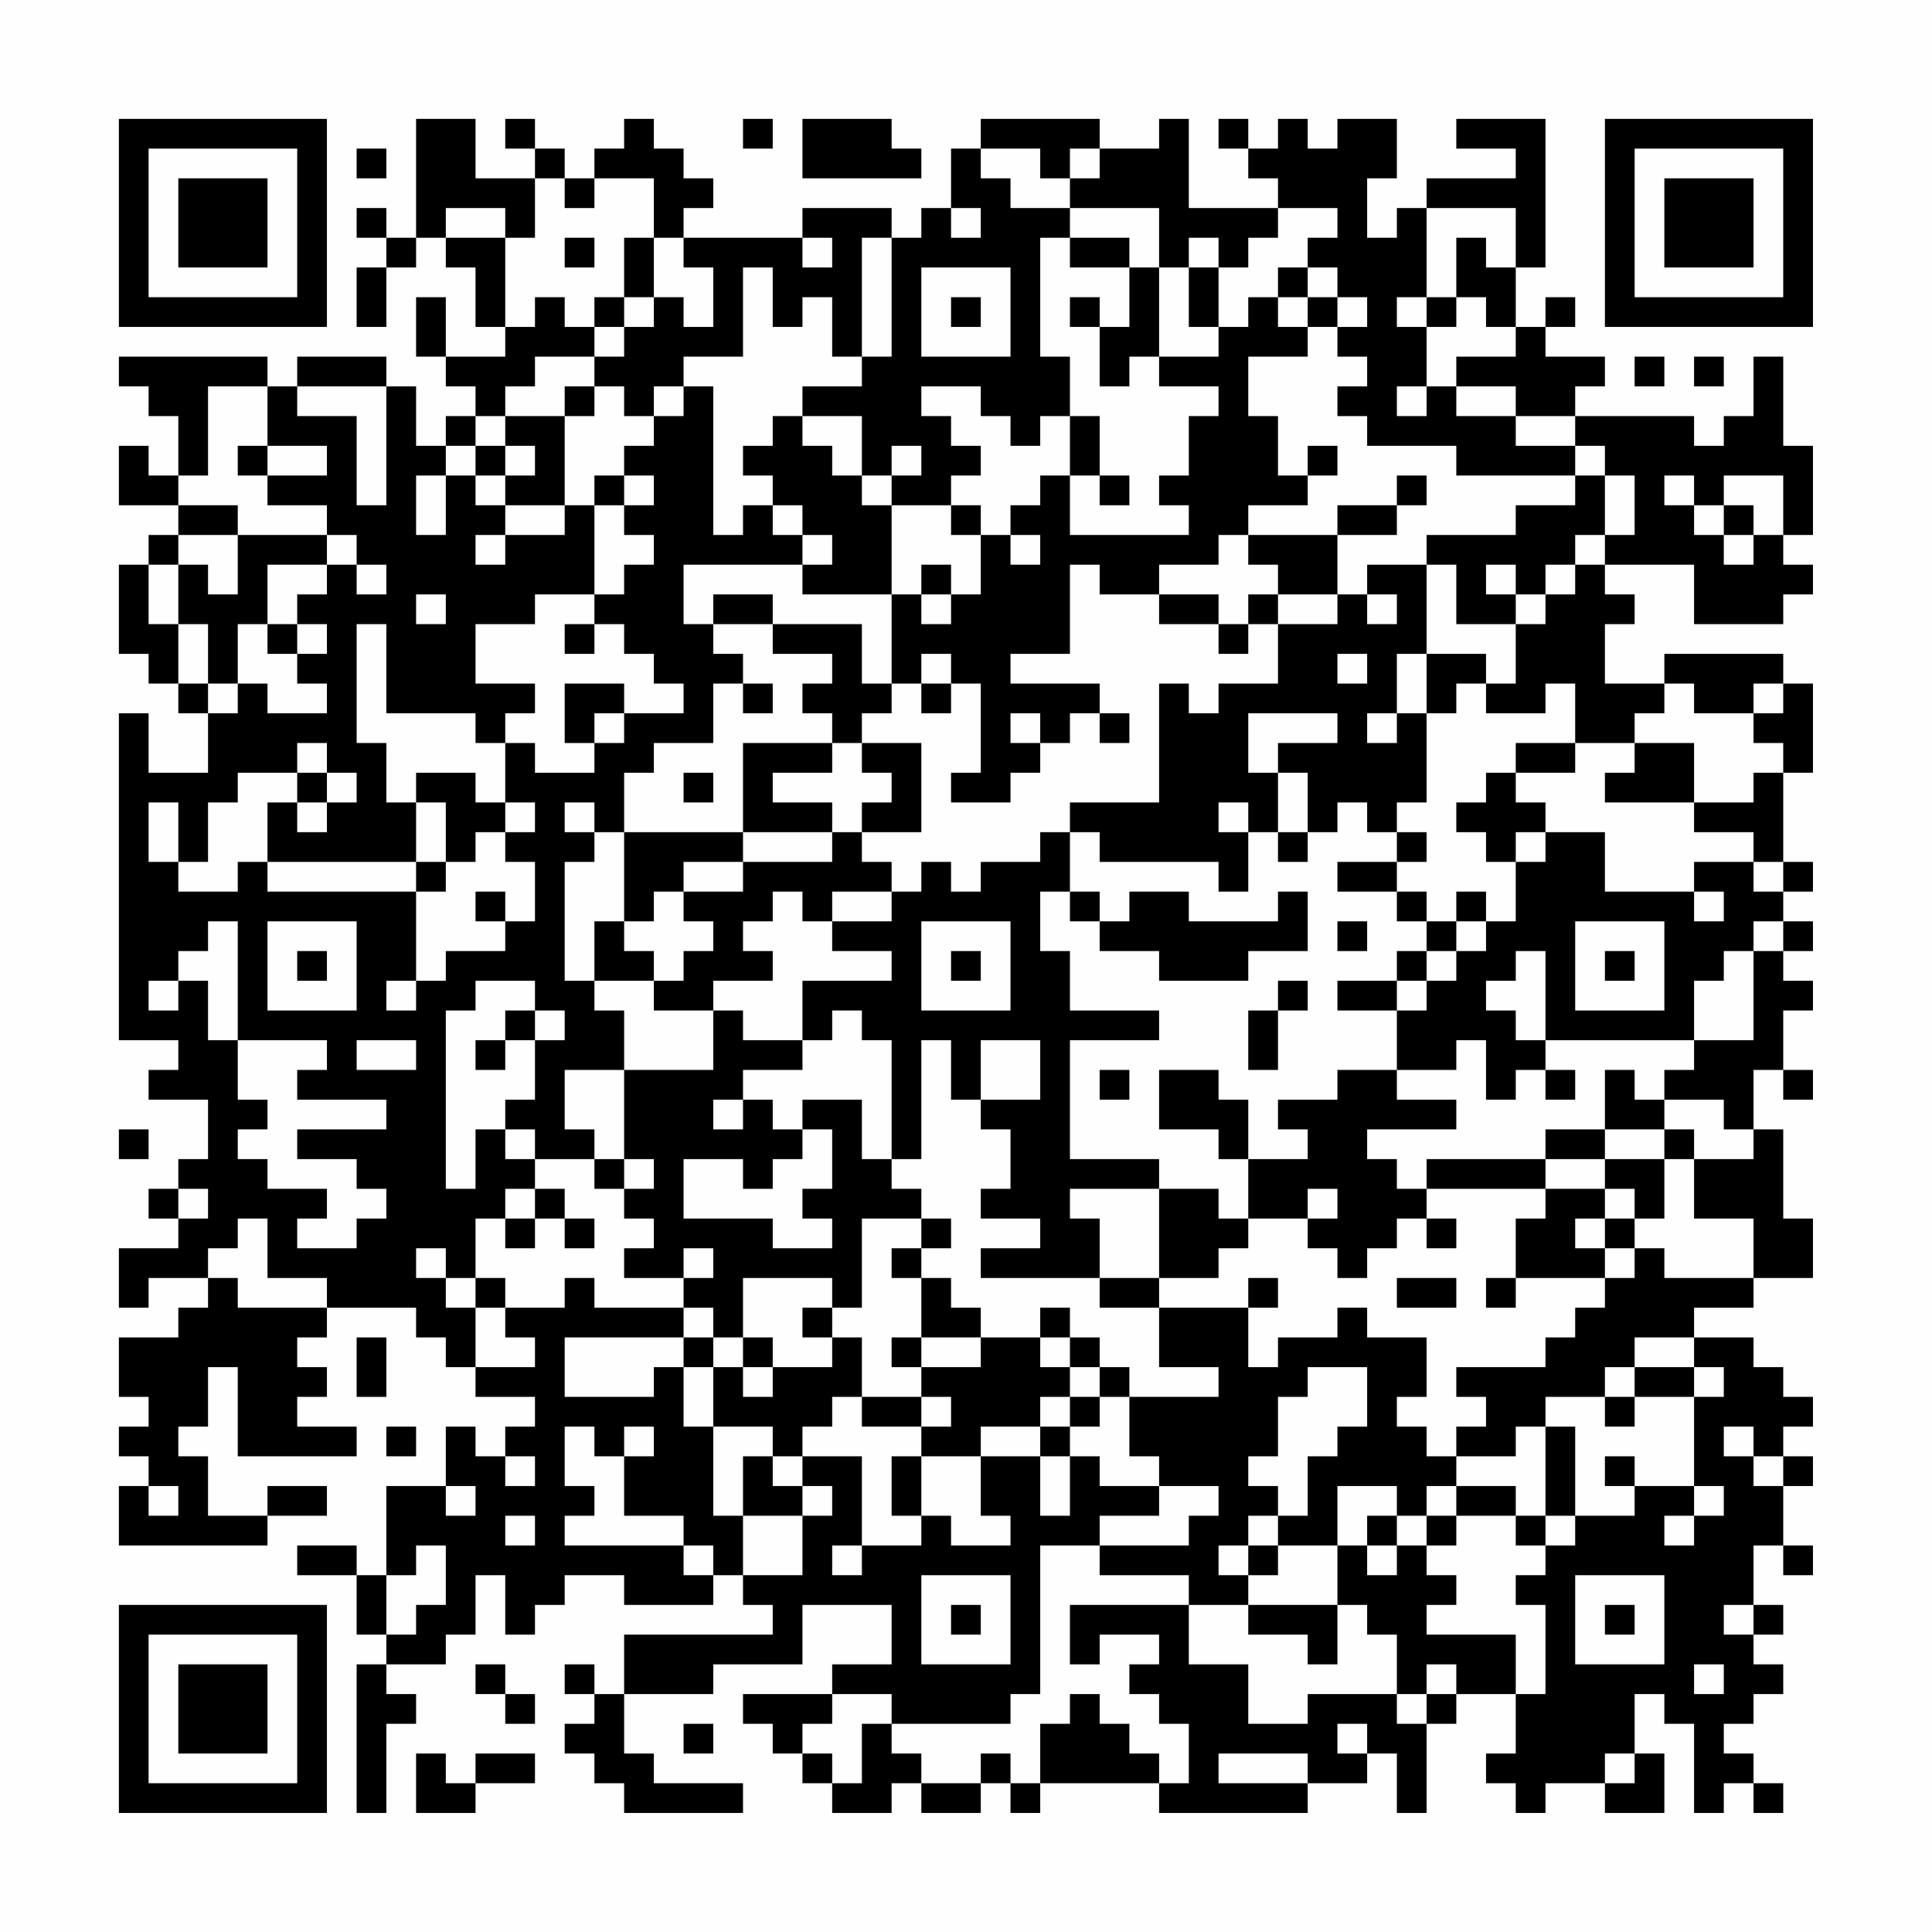 <?xml version="1.0" encoding="UTF-8"?>
<svg xmlns="http://www.w3.org/2000/svg" version="1.1" width="300" height="300" viewBox="0 0 300 300"><rect x="0" y="0" width="300" height="300" fill="#fefefe"/><g transform="scale(4.615)"><g transform="translate(4,4)"><path fill-rule="evenodd" d="M10 0L10 4L9 4L9 3L8 3L8 4L9 4L9 5L8 5L8 7L9 7L9 5L10 5L10 4L11 4L11 5L12 5L12 7L13 7L13 8L11 8L11 6L10 6L10 8L11 8L11 9L12 9L12 10L11 10L11 11L10 11L10 9L9 9L9 8L6 8L6 9L5 9L5 8L0 8L0 9L1 9L1 10L2 10L2 12L1 12L1 11L0 11L0 13L2 13L2 14L1 14L1 15L0 15L0 18L1 18L1 19L2 19L2 20L3 20L3 22L1 22L1 20L0 20L0 31L2 31L2 32L1 32L1 33L3 33L3 35L2 35L2 36L1 36L1 37L2 37L2 38L0 38L0 40L1 40L1 39L3 39L3 40L2 40L2 41L0 41L0 43L1 43L1 44L0 44L0 45L1 45L1 46L0 46L0 48L5 48L5 47L7 47L7 46L5 46L5 47L3 47L3 45L2 45L2 44L3 44L3 42L4 42L4 45L8 45L8 44L6 44L6 43L7 43L7 42L6 42L6 41L7 41L7 40L10 40L10 41L11 41L11 42L12 42L12 43L14 43L14 44L13 44L13 45L12 45L12 44L11 44L11 46L9 46L9 49L8 49L8 48L6 48L6 49L8 49L8 51L9 51L9 52L8 52L8 57L9 57L9 54L10 54L10 53L9 53L9 52L11 52L11 51L12 51L12 49L13 49L13 51L14 51L14 50L15 50L15 49L17 49L17 50L20 50L20 49L21 49L21 50L22 50L22 51L17 51L17 53L16 53L16 52L15 52L15 53L16 53L16 54L15 54L15 55L16 55L16 56L17 56L17 57L21 57L21 56L18 56L18 55L17 55L17 53L20 53L20 52L23 52L23 50L26 50L26 52L24 52L24 53L21 53L21 54L22 54L22 55L23 55L23 56L24 56L24 57L26 57L26 56L27 56L27 57L29 57L29 56L30 56L30 57L31 57L31 56L35 56L35 57L40 57L40 56L42 56L42 55L43 55L43 57L44 57L44 54L45 54L45 53L47 53L47 55L46 55L46 56L47 56L47 57L48 57L48 56L50 56L50 57L52 57L52 55L51 55L51 53L52 53L52 54L53 54L53 57L54 57L54 56L55 56L55 57L56 57L56 56L55 56L55 55L54 55L54 54L55 54L55 53L56 53L56 52L55 52L55 51L56 51L56 50L55 50L55 48L56 48L56 49L57 49L57 48L56 48L56 46L57 46L57 45L56 45L56 44L57 44L57 43L56 43L56 42L55 42L55 41L53 41L53 40L55 40L55 39L57 39L57 37L56 37L56 34L55 34L55 32L56 32L56 33L57 33L57 32L56 32L56 30L57 30L57 29L56 29L56 28L57 28L57 27L56 27L56 26L57 26L57 25L56 25L56 22L57 22L57 19L56 19L56 18L52 18L52 19L50 19L50 17L51 17L51 16L50 16L50 15L53 15L53 17L56 17L56 16L57 16L57 15L56 15L56 14L57 14L57 11L56 11L56 8L55 8L55 10L54 10L54 11L53 11L53 10L49 10L49 9L50 9L50 8L48 8L48 7L49 7L49 6L48 6L48 7L47 7L47 5L48 5L48 0L45 0L45 1L47 1L47 2L44 2L44 3L43 3L43 4L42 4L42 2L43 2L43 0L41 0L41 1L40 1L40 0L39 0L39 1L38 1L38 0L37 0L37 1L38 1L38 2L39 2L39 3L36 3L36 0L35 0L35 1L33 1L33 0L29 0L29 1L28 1L28 3L27 3L27 4L26 4L26 3L23 3L23 4L19 4L19 3L20 3L20 2L19 2L19 1L18 1L18 0L17 0L17 1L16 1L16 2L15 2L15 1L14 1L14 0L13 0L13 1L14 1L14 2L12 2L12 0ZM21 0L21 1L22 1L22 0ZM23 0L23 2L27 2L27 1L26 1L26 0ZM8 1L8 2L9 2L9 1ZM29 1L29 2L30 2L30 3L32 3L32 4L31 4L31 8L32 8L32 10L31 10L31 11L30 11L30 10L29 10L29 9L27 9L27 10L28 10L28 11L29 11L29 12L28 12L28 13L26 13L26 12L27 12L27 11L26 11L26 12L25 12L25 10L23 10L23 9L25 9L25 8L26 8L26 4L25 4L25 8L24 8L24 6L23 6L23 7L22 7L22 5L21 5L21 8L19 8L19 9L18 9L18 10L17 10L17 9L16 9L16 8L17 8L17 7L18 7L18 6L19 6L19 7L20 7L20 5L19 5L19 4L18 4L18 2L16 2L16 3L15 3L15 2L14 2L14 4L13 4L13 3L11 3L11 4L13 4L13 7L14 7L14 6L15 6L15 7L16 7L16 8L14 8L14 9L13 9L13 10L12 10L12 11L11 11L11 12L10 12L10 14L11 14L11 12L12 12L12 13L13 13L13 14L12 14L12 15L13 15L13 14L15 14L15 13L16 13L16 16L14 16L14 17L12 17L12 19L14 19L14 20L13 20L13 21L12 21L12 20L9 20L9 17L8 17L8 21L9 21L9 23L10 23L10 25L5 25L5 23L6 23L6 24L7 24L7 23L8 23L8 22L7 22L7 21L6 21L6 22L4 22L4 23L3 23L3 25L2 25L2 23L1 23L1 25L2 25L2 26L4 26L4 25L5 25L5 26L10 26L10 29L9 29L9 30L10 30L10 29L11 29L11 28L13 28L13 27L14 27L14 25L13 25L13 24L14 24L14 23L13 23L13 21L14 21L14 22L16 22L16 21L17 21L17 20L19 20L19 19L18 19L18 18L17 18L17 17L16 17L16 16L17 16L17 15L18 15L18 14L17 14L17 13L18 13L18 12L17 12L17 11L18 11L18 10L19 10L19 9L20 9L20 14L21 14L21 13L22 13L22 14L23 14L23 15L19 15L19 17L20 17L20 18L21 18L21 19L20 19L20 21L18 21L18 22L17 22L17 24L16 24L16 23L15 23L15 24L16 24L16 25L15 25L15 29L16 29L16 30L17 30L17 32L15 32L15 34L16 34L16 35L14 35L14 34L13 34L13 33L14 33L14 31L15 31L15 30L14 30L14 29L12 29L12 30L11 30L11 36L12 36L12 34L13 34L13 35L14 35L14 36L13 36L13 37L12 37L12 39L11 39L11 38L10 38L10 39L11 39L11 40L12 40L12 42L14 42L14 41L13 41L13 40L15 40L15 39L16 39L16 40L19 40L19 41L15 41L15 43L18 43L18 42L19 42L19 44L20 44L20 47L21 47L21 49L23 49L23 47L24 47L24 46L23 46L23 45L25 45L25 48L24 48L24 49L25 49L25 48L27 48L27 47L28 47L28 48L30 48L30 47L29 47L29 45L31 45L31 47L32 47L32 45L33 45L33 46L35 46L35 47L33 47L33 48L31 48L31 53L30 53L30 54L26 54L26 53L24 53L24 54L23 54L23 55L24 55L24 56L25 56L25 54L26 54L26 55L27 55L27 56L29 56L29 55L30 55L30 56L31 56L31 54L32 54L32 53L33 53L33 54L34 54L34 55L35 55L35 56L36 56L36 54L35 54L35 53L34 53L34 52L35 52L35 51L33 51L33 52L32 52L32 50L36 50L36 52L38 52L38 54L40 54L40 53L43 53L43 54L44 54L44 53L45 53L45 52L44 52L44 53L43 53L43 51L42 51L42 50L41 50L41 48L42 48L42 49L43 49L43 48L44 48L44 49L45 49L45 50L44 50L44 51L47 51L47 53L48 53L48 50L47 50L47 49L48 49L48 48L49 48L49 47L51 47L51 46L53 46L53 47L52 47L52 48L53 48L53 47L54 47L54 46L53 46L53 43L54 43L54 42L53 42L53 41L51 41L51 42L50 42L50 43L48 43L48 44L47 44L47 45L45 45L45 44L46 44L46 43L45 43L45 42L48 42L48 41L49 41L49 40L50 40L50 39L51 39L51 38L52 38L52 39L55 39L55 37L53 37L53 35L55 35L55 34L54 34L54 33L52 33L52 32L53 32L53 31L55 31L55 28L56 28L56 27L55 27L55 28L54 28L54 29L53 29L53 31L48 31L48 28L47 28L47 29L46 29L46 30L47 30L47 31L48 31L48 32L47 32L47 33L46 33L46 31L45 31L45 32L43 32L43 30L44 30L44 29L45 29L45 28L46 28L46 27L47 27L47 25L48 25L48 24L50 24L50 26L53 26L53 27L54 27L54 26L53 26L53 25L55 25L55 26L56 26L56 25L55 25L55 24L53 24L53 23L55 23L55 22L56 22L56 21L55 21L55 20L56 20L56 19L55 19L55 20L53 20L53 19L52 19L52 20L51 20L51 21L49 21L49 19L48 19L48 20L46 20L46 19L47 19L47 17L48 17L48 16L49 16L49 15L50 15L50 14L51 14L51 12L50 12L50 11L49 11L49 10L47 10L47 9L45 9L45 8L47 8L47 7L46 7L46 6L45 6L45 4L46 4L46 5L47 5L47 3L44 3L44 6L43 6L43 7L44 7L44 9L43 9L43 10L44 10L44 9L45 9L45 10L47 10L47 11L49 11L49 12L45 12L45 11L42 11L42 10L41 10L41 9L42 9L42 8L41 8L41 7L42 7L42 6L41 6L41 5L40 5L40 4L41 4L41 3L39 3L39 4L38 4L38 5L37 5L37 4L36 4L36 5L35 5L35 3L32 3L32 2L33 2L33 1L32 1L32 2L31 2L31 1ZM28 3L28 4L29 4L29 3ZM15 4L15 5L16 5L16 4ZM17 4L17 6L16 6L16 7L17 7L17 6L18 6L18 4ZM23 4L23 5L24 5L24 4ZM32 4L32 5L34 5L34 7L33 7L33 6L32 6L32 7L33 7L33 9L34 9L34 8L35 8L35 9L37 9L37 10L36 10L36 12L35 12L35 13L36 13L36 14L32 14L32 12L33 12L33 13L34 13L34 12L33 12L33 10L32 10L32 12L31 12L31 13L30 13L30 14L29 14L29 13L28 13L28 14L29 14L29 16L28 16L28 15L27 15L27 16L26 16L26 13L25 13L25 12L24 12L24 11L23 11L23 10L22 10L22 11L21 11L21 12L22 12L22 13L23 13L23 14L24 14L24 15L23 15L23 16L26 16L26 19L25 19L25 17L22 17L22 16L20 16L20 17L22 17L22 18L24 18L24 19L23 19L23 20L24 20L24 21L21 21L21 24L17 24L17 27L16 27L16 29L18 29L18 30L20 30L20 32L17 32L17 35L16 35L16 36L17 36L17 37L18 37L18 38L17 38L17 39L19 39L19 40L20 40L20 41L19 41L19 42L20 42L20 44L22 44L22 45L21 45L21 47L23 47L23 46L22 46L22 45L23 45L23 44L24 44L24 43L25 43L25 44L27 44L27 45L26 45L26 47L27 47L27 45L29 45L29 44L31 44L31 45L32 45L32 44L33 44L33 43L34 43L34 45L35 45L35 46L37 46L37 47L36 47L36 48L33 48L33 49L36 49L36 50L38 50L38 51L40 51L40 52L41 52L41 50L38 50L38 49L39 49L39 48L41 48L41 46L43 46L43 47L42 47L42 48L43 48L43 47L44 47L44 48L45 48L45 47L47 47L47 48L48 48L48 47L49 47L49 44L48 44L48 47L47 47L47 46L45 46L45 45L44 45L44 44L43 44L43 43L44 43L44 41L42 41L42 40L41 40L41 41L39 41L39 42L38 42L38 40L39 40L39 39L38 39L38 40L35 40L35 39L37 39L37 38L38 38L38 37L40 37L40 38L41 38L41 39L42 39L42 38L43 38L43 37L44 37L44 38L45 38L45 37L44 37L44 36L48 36L48 37L47 37L47 39L46 39L46 40L47 40L47 39L50 39L50 38L51 38L51 37L52 37L52 35L53 35L53 34L52 34L52 33L51 33L51 32L50 32L50 34L48 34L48 35L44 35L44 36L43 36L43 35L42 35L42 34L45 34L45 33L43 33L43 32L41 32L41 33L39 33L39 34L40 34L40 35L38 35L38 33L37 33L37 32L35 32L35 34L37 34L37 35L38 35L38 37L37 37L37 36L35 36L35 35L32 35L32 31L35 31L35 30L32 30L32 28L31 28L31 26L32 26L32 27L33 27L33 28L35 28L35 29L38 29L38 28L40 28L40 26L39 26L39 27L36 27L36 26L34 26L34 27L33 27L33 26L32 26L32 24L33 24L33 25L37 25L37 26L38 26L38 24L39 24L39 25L40 25L40 24L41 24L41 23L42 23L42 24L43 24L43 25L41 25L41 26L43 26L43 27L44 27L44 28L43 28L43 29L41 29L41 30L43 30L43 29L44 29L44 28L45 28L45 27L46 27L46 26L45 26L45 27L44 27L44 26L43 26L43 25L44 25L44 24L43 24L43 23L44 23L44 20L45 20L45 19L46 19L46 18L44 18L44 15L45 15L45 17L47 17L47 16L48 16L48 15L49 15L49 14L50 14L50 12L49 12L49 13L47 13L47 14L44 14L44 15L42 15L42 16L41 16L41 14L43 14L43 13L44 13L44 12L43 12L43 13L41 13L41 14L38 14L38 13L40 13L40 12L41 12L41 11L40 11L40 12L39 12L39 10L38 10L38 8L40 8L40 7L41 7L41 6L40 6L40 5L39 5L39 6L38 6L38 7L37 7L37 5L36 5L36 7L37 7L37 8L35 8L35 5L34 5L34 4ZM27 5L27 8L30 8L30 5ZM28 6L28 7L29 7L29 6ZM39 6L39 7L40 7L40 6ZM44 6L44 7L45 7L45 6ZM51 8L51 9L52 9L52 8ZM53 8L53 9L54 9L54 8ZM3 9L3 12L2 12L2 13L4 13L4 14L2 14L2 15L1 15L1 17L2 17L2 19L3 19L3 20L4 20L4 19L5 19L5 20L7 20L7 19L6 19L6 18L7 18L7 17L6 17L6 16L7 16L7 15L8 15L8 16L9 16L9 15L8 15L8 14L7 14L7 13L5 13L5 12L7 12L7 11L5 11L5 9ZM6 9L6 10L8 10L8 13L9 13L9 9ZM15 9L15 10L13 10L13 11L12 11L12 12L13 12L13 13L15 13L15 10L16 10L16 9ZM4 11L4 12L5 12L5 11ZM13 11L13 12L14 12L14 11ZM16 12L16 13L17 13L17 12ZM52 12L52 13L53 13L53 14L54 14L54 15L55 15L55 14L56 14L56 12L54 12L54 13L53 13L53 12ZM54 13L54 14L55 14L55 13ZM4 14L4 16L3 16L3 15L2 15L2 17L3 17L3 19L4 19L4 17L5 17L5 18L6 18L6 17L5 17L5 15L7 15L7 14ZM30 14L30 15L31 15L31 14ZM37 14L37 15L35 15L35 16L33 16L33 15L32 15L32 18L30 18L30 19L33 19L33 20L32 20L32 21L31 21L31 20L30 20L30 21L31 21L31 22L30 22L30 23L28 23L28 22L29 22L29 19L28 19L28 18L27 18L27 19L26 19L26 20L25 20L25 21L24 21L24 22L22 22L22 23L24 23L24 24L21 24L21 25L19 25L19 26L18 26L18 27L17 27L17 28L18 28L18 29L19 29L19 28L20 28L20 27L19 27L19 26L21 26L21 25L24 25L24 24L25 24L25 25L26 25L26 26L24 26L24 27L23 27L23 26L22 26L22 27L21 27L21 28L22 28L22 29L20 29L20 30L21 30L21 31L23 31L23 32L21 32L21 33L20 33L20 34L21 34L21 33L22 33L22 34L23 34L23 35L22 35L22 36L21 36L21 35L19 35L19 37L22 37L22 38L24 38L24 37L23 37L23 36L24 36L24 34L23 34L23 33L25 33L25 35L26 35L26 36L27 36L27 37L25 37L25 40L24 40L24 39L21 39L21 41L20 41L20 42L21 42L21 43L22 43L22 42L24 42L24 41L25 41L25 43L27 43L27 44L28 44L28 43L27 43L27 42L29 42L29 41L31 41L31 42L32 42L32 43L31 43L31 44L32 44L32 43L33 43L33 42L34 42L34 43L37 43L37 42L35 42L35 40L33 40L33 39L35 39L35 36L32 36L32 37L33 37L33 39L29 39L29 38L31 38L31 37L29 37L29 36L30 36L30 34L29 34L29 33L31 33L31 31L29 31L29 33L28 33L28 31L27 31L27 35L26 35L26 31L25 31L25 30L24 30L24 31L23 31L23 29L26 29L26 28L24 28L24 27L26 27L26 26L27 26L27 25L28 25L28 26L29 26L29 25L31 25L31 24L32 24L32 23L35 23L35 19L36 19L36 20L37 20L37 19L39 19L39 17L41 17L41 16L39 16L39 15L38 15L38 14ZM46 15L46 16L47 16L47 15ZM10 16L10 17L11 17L11 16ZM27 16L27 17L28 17L28 16ZM35 16L35 17L37 17L37 18L38 18L38 17L39 17L39 16L38 16L38 17L37 17L37 16ZM42 16L42 17L43 17L43 16ZM15 17L15 18L16 18L16 17ZM41 18L41 19L42 19L42 18ZM43 18L43 20L42 20L42 21L43 21L43 20L44 20L44 18ZM15 19L15 21L16 21L16 20L17 20L17 19ZM21 19L21 20L22 20L22 19ZM27 19L27 20L28 20L28 19ZM33 20L33 21L34 21L34 20ZM38 20L38 22L39 22L39 24L40 24L40 22L39 22L39 21L41 21L41 20ZM25 21L25 22L26 22L26 23L25 23L25 24L27 24L27 21ZM47 21L47 22L46 22L46 23L45 23L45 24L46 24L46 25L47 25L47 24L48 24L48 23L47 23L47 22L49 22L49 21ZM51 21L51 22L50 22L50 23L53 23L53 21ZM6 22L6 23L7 23L7 22ZM10 22L10 23L11 23L11 25L10 25L10 26L11 26L11 25L12 25L12 24L13 24L13 23L12 23L12 22ZM19 22L19 23L20 23L20 22ZM37 23L37 24L38 24L38 23ZM12 26L12 27L13 27L13 26ZM3 27L3 28L2 28L2 29L1 29L1 30L2 30L2 29L3 29L3 31L4 31L4 33L5 33L5 34L4 34L4 35L5 35L5 36L7 36L7 37L6 37L6 38L8 38L8 37L9 37L9 36L8 36L8 35L6 35L6 34L9 34L9 33L6 33L6 32L7 32L7 31L4 31L4 27ZM5 27L5 30L8 30L8 27ZM27 27L27 30L30 30L30 27ZM41 27L41 28L42 28L42 27ZM49 27L49 30L52 30L52 27ZM6 28L6 29L7 29L7 28ZM28 28L28 29L29 29L29 28ZM50 28L50 29L51 29L51 28ZM39 29L39 30L38 30L38 32L39 32L39 30L40 30L40 29ZM13 30L13 31L12 31L12 32L13 32L13 31L14 31L14 30ZM8 31L8 32L10 32L10 31ZM33 32L33 33L34 33L34 32ZM48 32L48 33L49 33L49 32ZM0 34L0 35L1 35L1 34ZM50 34L50 35L48 35L48 36L50 36L50 37L49 37L49 38L50 38L50 37L51 37L51 36L50 36L50 35L52 35L52 34ZM17 35L17 36L18 36L18 35ZM2 36L2 37L3 37L3 36ZM14 36L14 37L13 37L13 38L14 38L14 37L15 37L15 38L16 38L16 37L15 37L15 36ZM40 36L40 37L41 37L41 36ZM4 37L4 38L3 38L3 39L4 39L4 40L7 40L7 39L5 39L5 37ZM27 37L27 38L26 38L26 39L27 39L27 41L26 41L26 42L27 42L27 41L29 41L29 40L28 40L28 39L27 39L27 38L28 38L28 37ZM19 38L19 39L20 39L20 38ZM12 39L12 40L13 40L13 39ZM43 39L43 40L45 40L45 39ZM23 40L23 41L24 41L24 40ZM31 40L31 41L32 41L32 42L33 42L33 41L32 41L32 40ZM8 41L8 43L9 43L9 41ZM21 41L21 42L22 42L22 41ZM40 42L40 43L39 43L39 45L38 45L38 46L39 46L39 47L38 47L38 48L37 48L37 49L38 49L38 48L39 48L39 47L40 47L40 45L41 45L41 44L42 44L42 42ZM51 42L51 43L50 43L50 44L51 44L51 43L53 43L53 42ZM9 44L9 45L10 45L10 44ZM15 44L15 46L16 46L16 47L15 47L15 48L19 48L19 49L20 49L20 48L19 48L19 47L17 47L17 45L18 45L18 44L17 44L17 45L16 45L16 44ZM54 44L54 45L55 45L55 46L56 46L56 45L55 45L55 44ZM13 45L13 46L14 46L14 45ZM50 45L50 46L51 46L51 45ZM1 46L1 47L2 47L2 46ZM11 46L11 47L12 47L12 46ZM44 46L44 47L45 47L45 46ZM13 47L13 48L14 48L14 47ZM10 48L10 49L9 49L9 51L10 51L10 50L11 50L11 48ZM27 49L27 52L30 52L30 49ZM49 49L49 52L52 52L52 49ZM28 50L28 51L29 51L29 50ZM50 50L50 51L51 51L51 50ZM54 50L54 51L55 51L55 50ZM12 52L12 53L13 53L13 54L14 54L14 53L13 53L13 52ZM53 52L53 53L54 53L54 52ZM19 54L19 55L20 55L20 54ZM41 54L41 55L42 55L42 54ZM10 55L10 57L12 57L12 56L14 56L14 55L12 55L12 56L11 56L11 55ZM37 55L37 56L40 56L40 55ZM50 55L50 56L51 56L51 55ZM0 0L0 7L7 7L7 0ZM1 1L1 6L6 6L6 1ZM2 2L2 5L5 5L5 2ZM50 0L50 7L57 7L57 0ZM51 1L51 6L56 6L56 1ZM52 2L52 5L55 5L55 2ZM0 50L0 57L7 57L7 50ZM1 51L1 56L6 56L6 51ZM2 52L2 55L5 55L5 52Z" fill="#000000"/></g></g></svg>
